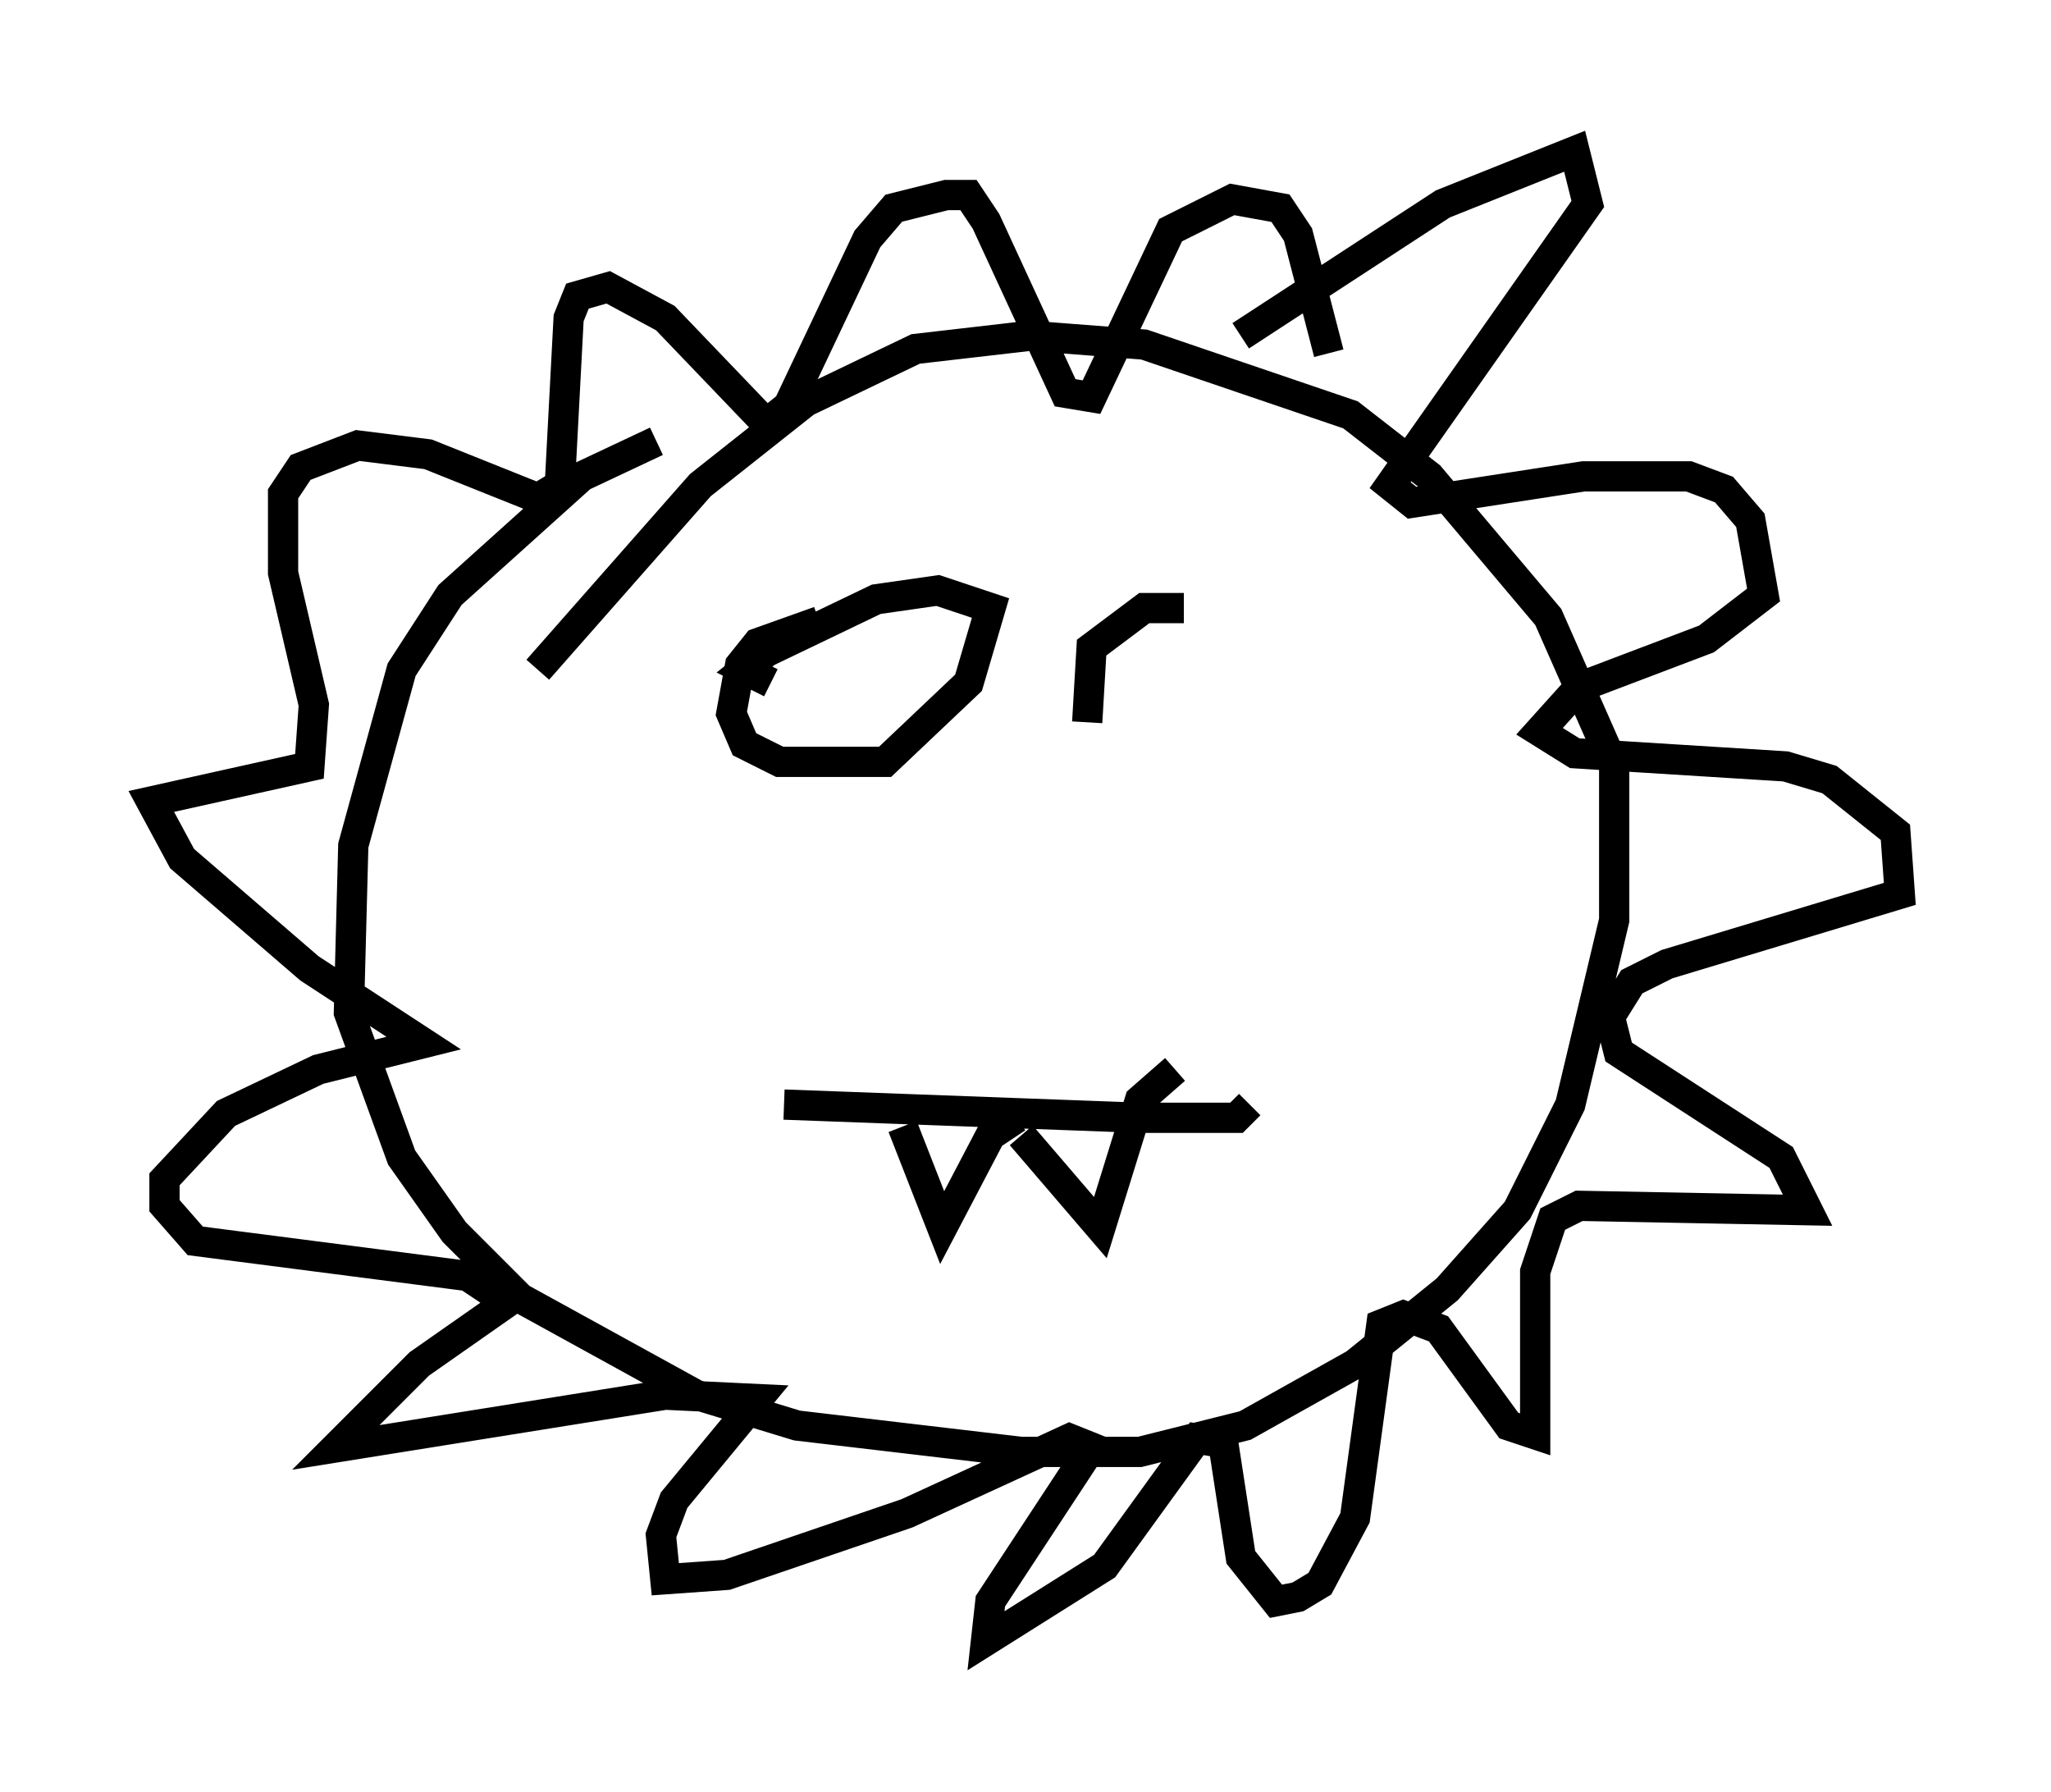 <?xml version="1.0" encoding="utf-8" ?>
<svg baseProfile="full" height="59.24" version="1.1" width="67.81" xmlns="http://www.w3.org/2000/svg" xmlns:ev="http://www.w3.org/2001/xml-events" xmlns:xlink="http://www.w3.org/1999/xlink"><defs /><rect fill="white" height="59.24" width="67.81" x="0" y="0" /><path d="M26.061, 14.296 m-4.358, 0.291 l-2.469, 1.162 -4.358, 3.922 l-1.598, 2.469 -1.598, 5.81 l-0.145, 5.52 1.743, 4.793 l1.743, 2.469 2.179, 2.179 l5.81, 3.196 3.341, 1.017 l7.408, 0.872 3.922, 0.0 l3.486, -0.872 3.631, -2.034 l3.05, -2.469 2.324, -2.615 l1.743, -3.486 1.453, -6.101 l0.0, -5.084 -2.179, -4.939 l-3.922, -4.648 -2.615, -2.034 l-6.827, -2.324 -3.777, -0.291 l-3.777, 0.436 -3.631, 1.743 l-3.486, 2.76 -5.374, 6.101 m23.24, -11.039 l6.682, -4.358 4.358, -1.743 l0.436, 1.743 -6.536, 9.296 l0.726, 0.581 5.665, -0.872 l3.486, 0.0 1.162, 0.436 l0.872, 1.017 0.436, 2.469 l-1.888, 1.453 -4.212, 1.598 l-1.307, 1.453 1.162, 0.726 l6.972, 0.436 1.453, 0.436 l2.179, 1.743 0.145, 2.034 l-7.698, 2.324 -1.162, 0.581 l-0.726, 1.162 0.291, 1.162 l5.374, 3.486 0.872, 1.743 l-7.553, -0.145 -0.872, 0.436 l-0.581, 1.743 0.0, 5.374 l-0.872, -0.291 -2.324, -3.196 l-1.162, -0.436 -0.726, 0.291 l-0.872, 6.391 -1.162, 2.179 l-0.726, 0.436 -0.726, 0.145 l-1.162, -1.453 -0.581, -3.777 l-0.872, -0.145 -3.05, 4.212 l-3.922, 2.469 0.145, -1.307 l3.341, -5.084 -0.726, -0.291 l-5.374, 2.469 -5.955, 2.034 l-2.034, 0.145 -0.145, -1.453 l0.436, -1.162 2.76, -3.341 l-3.05, -0.145 -10.894, 1.743 l2.76, -2.76 2.905, -2.034 l-1.307, -0.872 -9.006, -1.162 l-1.017, -1.162 0.0, -0.872 l2.034, -2.179 3.05, -1.453 l3.486, -0.872 -3.777, -2.469 l-4.212, -3.631 -1.017, -1.888 l5.229, -1.162 0.145, -2.034 l-1.017, -4.358 0.0, -2.615 l0.581, -0.872 1.888, -0.726 l2.324, 0.291 3.631, 1.453 l0.726, -0.436 0.291, -5.52 l0.291, -0.726 1.017, -0.291 l1.888, 1.017 3.341, 3.486 l0.726, -0.581 2.615, -5.52 l0.872, -1.017 1.743, -0.436 l0.726, 0.0 0.581, 0.872 l2.615, 5.665 0.872, 0.145 l2.615, -5.52 2.034, -1.017 l1.598, 0.291 0.581, 0.872 l1.017, 3.922 m-18.011, 24.838 l11.765, 0.436 3.196, 0.0 l0.436, -0.436 m-11.475, 0.726 l1.307, 3.341 1.598, -3.05 l0.872, -0.581 m0.145, 0.581 l2.615, 3.05 1.307, -4.212 l1.162, -1.017 m-11.765, -14.816 l-2.034, 0.726 -0.581, 0.726 l-0.291, 1.598 0.436, 1.017 l1.162, 0.581 3.486, 0.0 l2.76, -2.615 0.726, -2.469 l-1.743, -0.581 -2.034, 0.291 l-3.631, 1.743 -0.726, 0.581 l0.872, 0.436 m13.654, -2.469 l-1.307, 0.0 -1.743, 1.307 l-0.145, 2.469 " fill="none" stroke="black" stroke-width="1" /></svg>